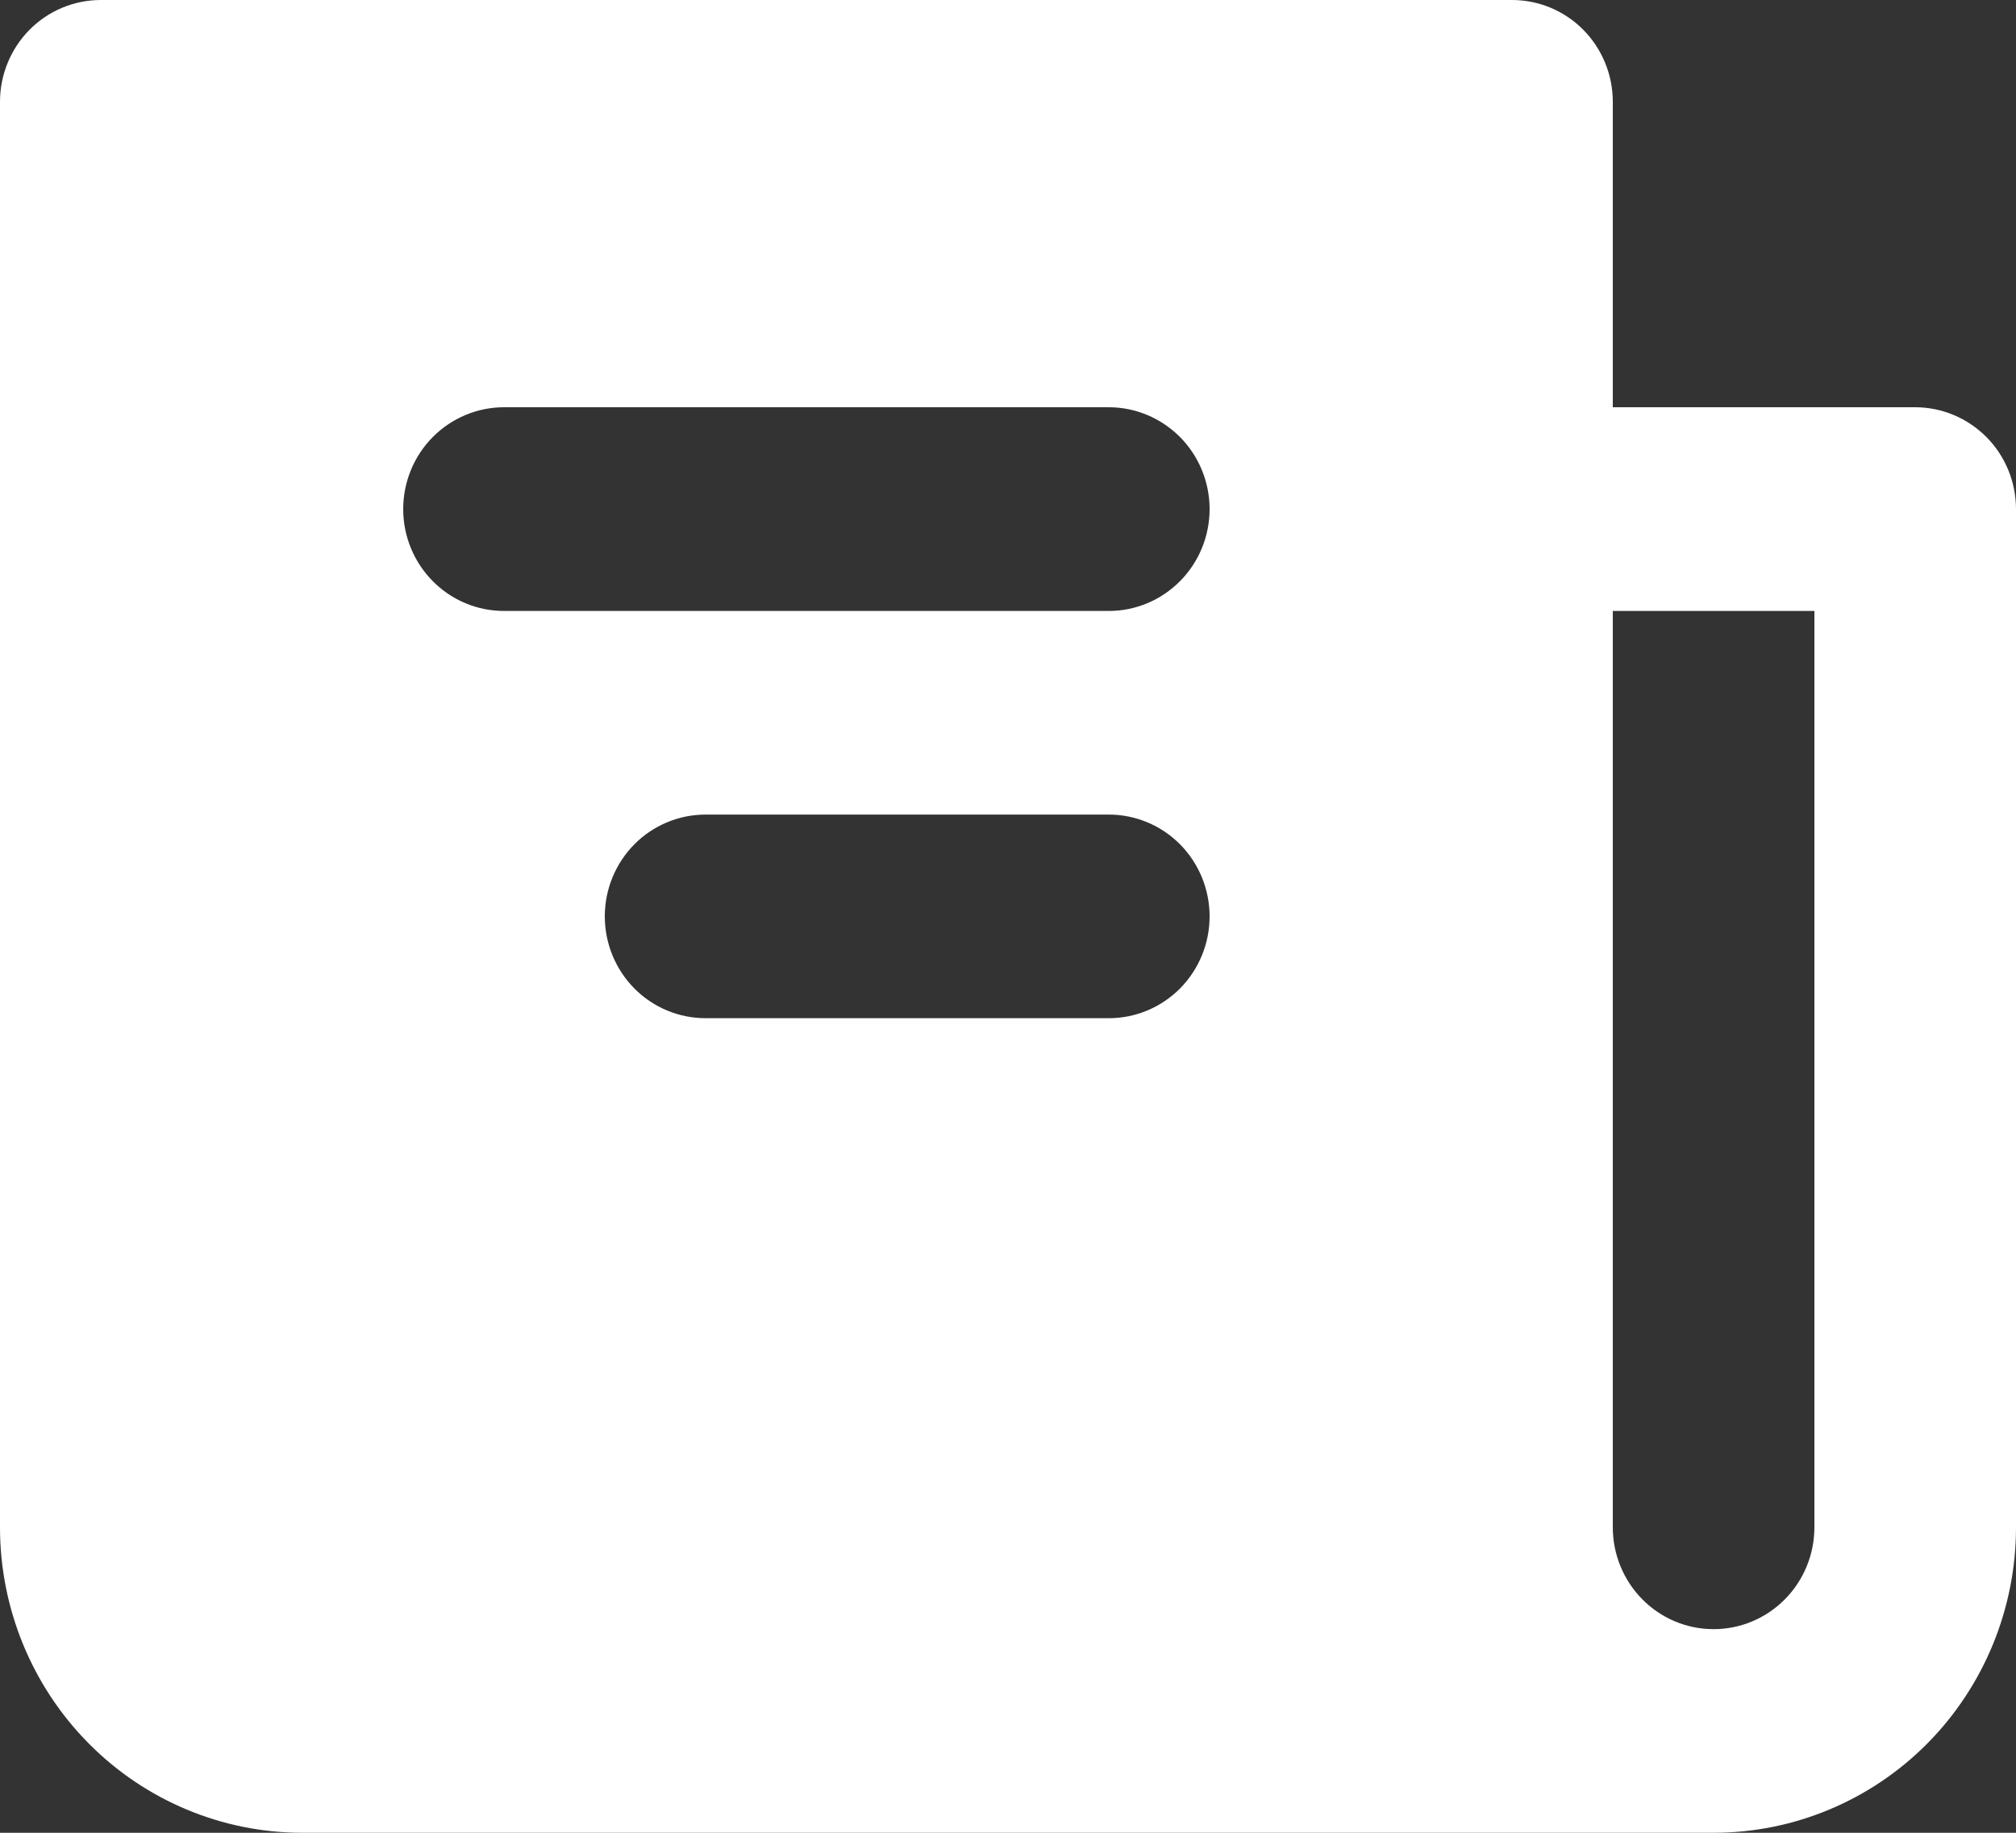 <?xml version="1.0" encoding="UTF-8" standalone="no"?><svg width='22' height='20' viewBox='0 0 22 20' fill='none' xmlns='http://www.w3.org/2000/svg'>
<rect x="0" y="0" width="22" height="20" fill="#333333" stroke="none"/>
<path fill-rule='evenodd' clip-rule='evenodd' d='M17.6 1.111V4.444H20.9C21.192 4.444 21.471 4.562 21.678 4.77C21.884 4.978 22 5.261 22 5.556V16.667C22 17.551 21.652 18.399 21.034 19.024C20.415 19.649 19.575 20 18.7 20H3.3C2.425 20 1.585 19.649 0.967 19.024C0.348 18.399 0 17.551 0 16.667V1.111C0 0.816 0.116 0.534 0.322 0.325C0.528 0.117 0.808 0 1.1 0H16.5C16.792 0 17.072 0.117 17.278 0.325C17.484 0.534 17.6 0.816 17.6 1.111ZM19.8 16.667C19.8 16.961 19.684 17.244 19.478 17.452C19.271 17.661 18.992 17.778 18.7 17.778C18.408 17.778 18.128 17.661 17.922 17.452C17.716 17.244 17.6 16.961 17.6 16.667V6.667H19.8V16.667ZM4.4 5.556C4.4 5.261 4.516 4.978 4.722 4.77C4.928 4.562 5.208 4.444 5.5 4.444H12.1C12.392 4.444 12.671 4.562 12.878 4.77C13.084 4.978 13.2 5.261 13.2 5.556C13.2 5.85 13.084 6.133 12.878 6.341C12.671 6.55 12.392 6.667 12.1 6.667H5.5C5.208 6.667 4.928 6.55 4.722 6.341C4.516 6.133 4.4 5.85 4.4 5.556ZM6.6 10C6.6 9.705 6.716 9.423 6.922 9.214C7.128 9.006 7.408 8.889 7.7 8.889H12.1C12.392 8.889 12.671 9.006 12.878 9.214C13.084 9.423 13.2 9.705 13.2 10C13.2 10.295 13.084 10.577 12.878 10.786C12.671 10.994 12.392 11.111 12.1 11.111H7.7C7.408 11.111 7.128 10.994 6.922 10.786C6.716 10.577 6.6 10.295 6.6 10Z' fill='white'/>
</svg>

